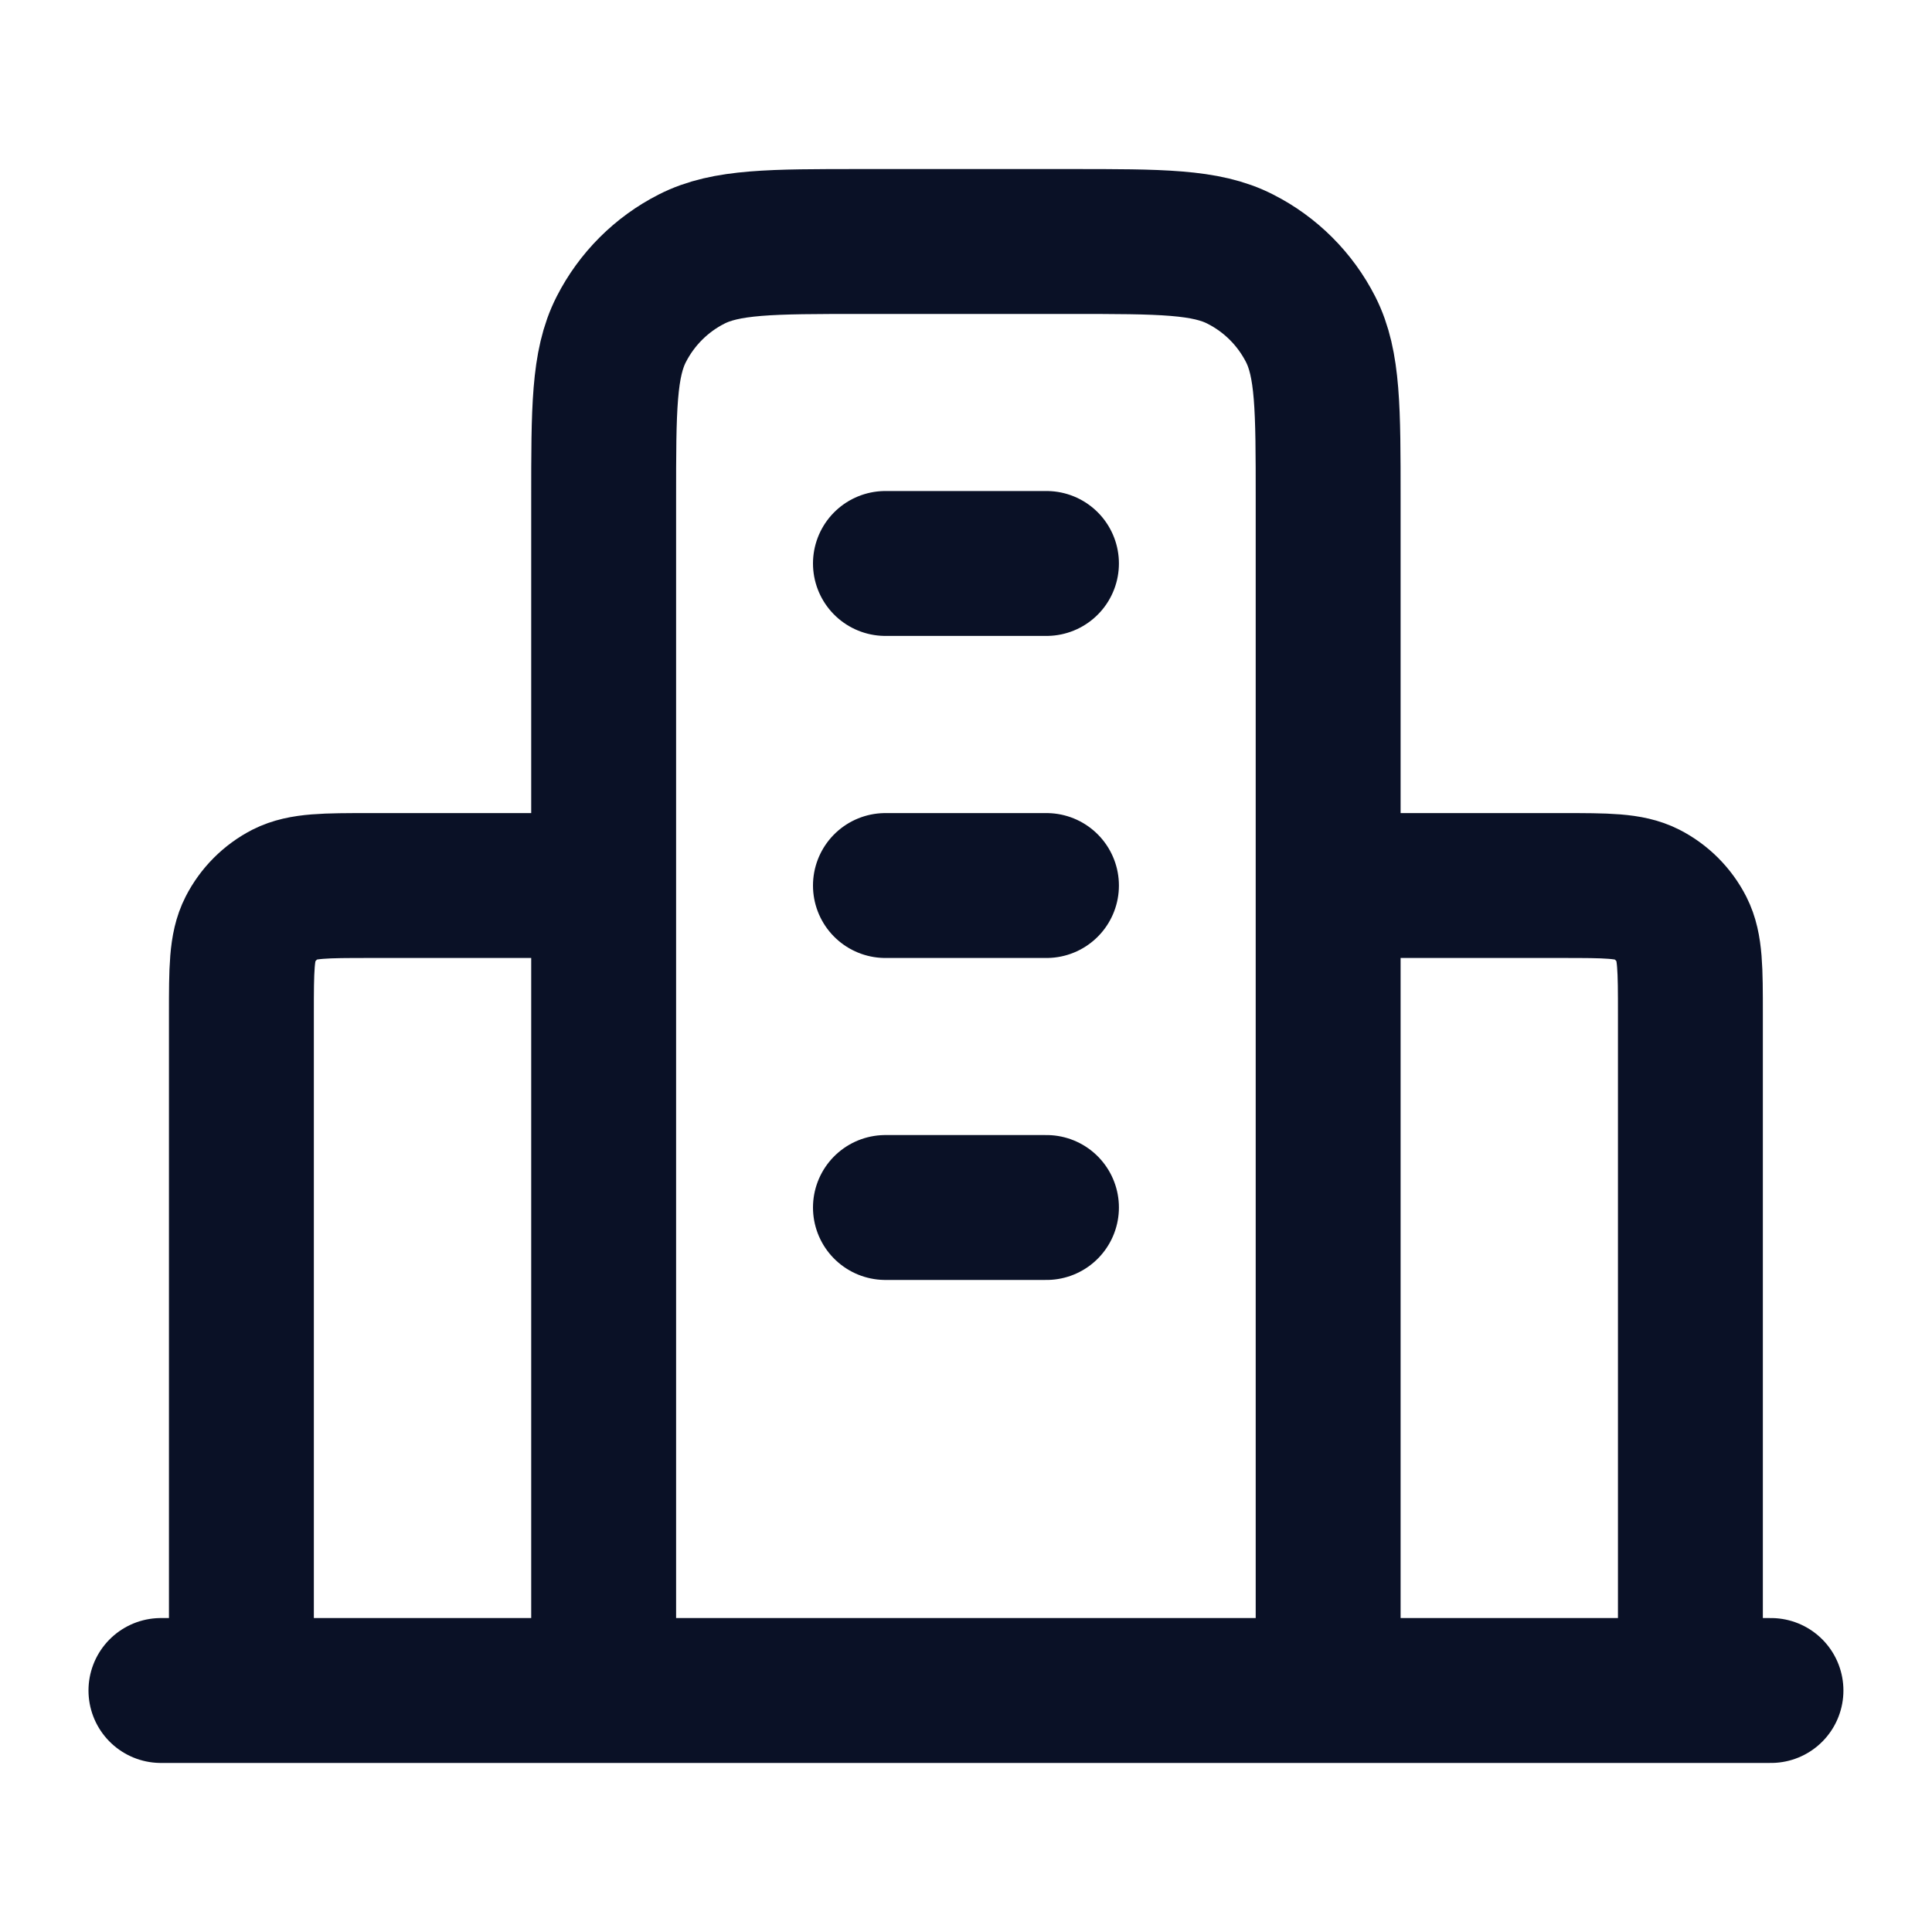 <svg width="20" height="20" viewBox="0 0 20 20" fill="none" xmlns="http://www.w3.org/2000/svg">
<path d="M6.249 9.167H3.833C3.366 9.167 3.133 9.167 2.954 9.257C2.798 9.337 2.67 9.465 2.59 9.622C2.499 9.8 2.499 10.033 2.499 10.5V17.5M13.749 9.167H16.166C16.633 9.167 16.866 9.167 17.044 9.257C17.201 9.337 17.329 9.465 17.409 9.622C17.499 9.8 17.499 10.033 17.499 10.5V17.5M13.749 17.5V5.167C13.749 4.233 13.749 3.767 13.568 3.41C13.408 3.096 13.153 2.841 12.839 2.682C12.483 2.5 12.016 2.5 11.083 2.5H8.916C7.983 2.5 7.516 2.5 7.159 2.682C6.846 2.841 6.591 3.096 6.431 3.41C6.249 3.767 6.249 4.233 6.249 5.167V17.5M18.333 17.5H1.666M9.166 5.833H10.833M9.166 9.167H10.833M9.166 12.5H10.833" stroke="#0A1126" stroke-width="1.5" stroke-linecap="round" stroke-linejoin="round"/>
</svg>
